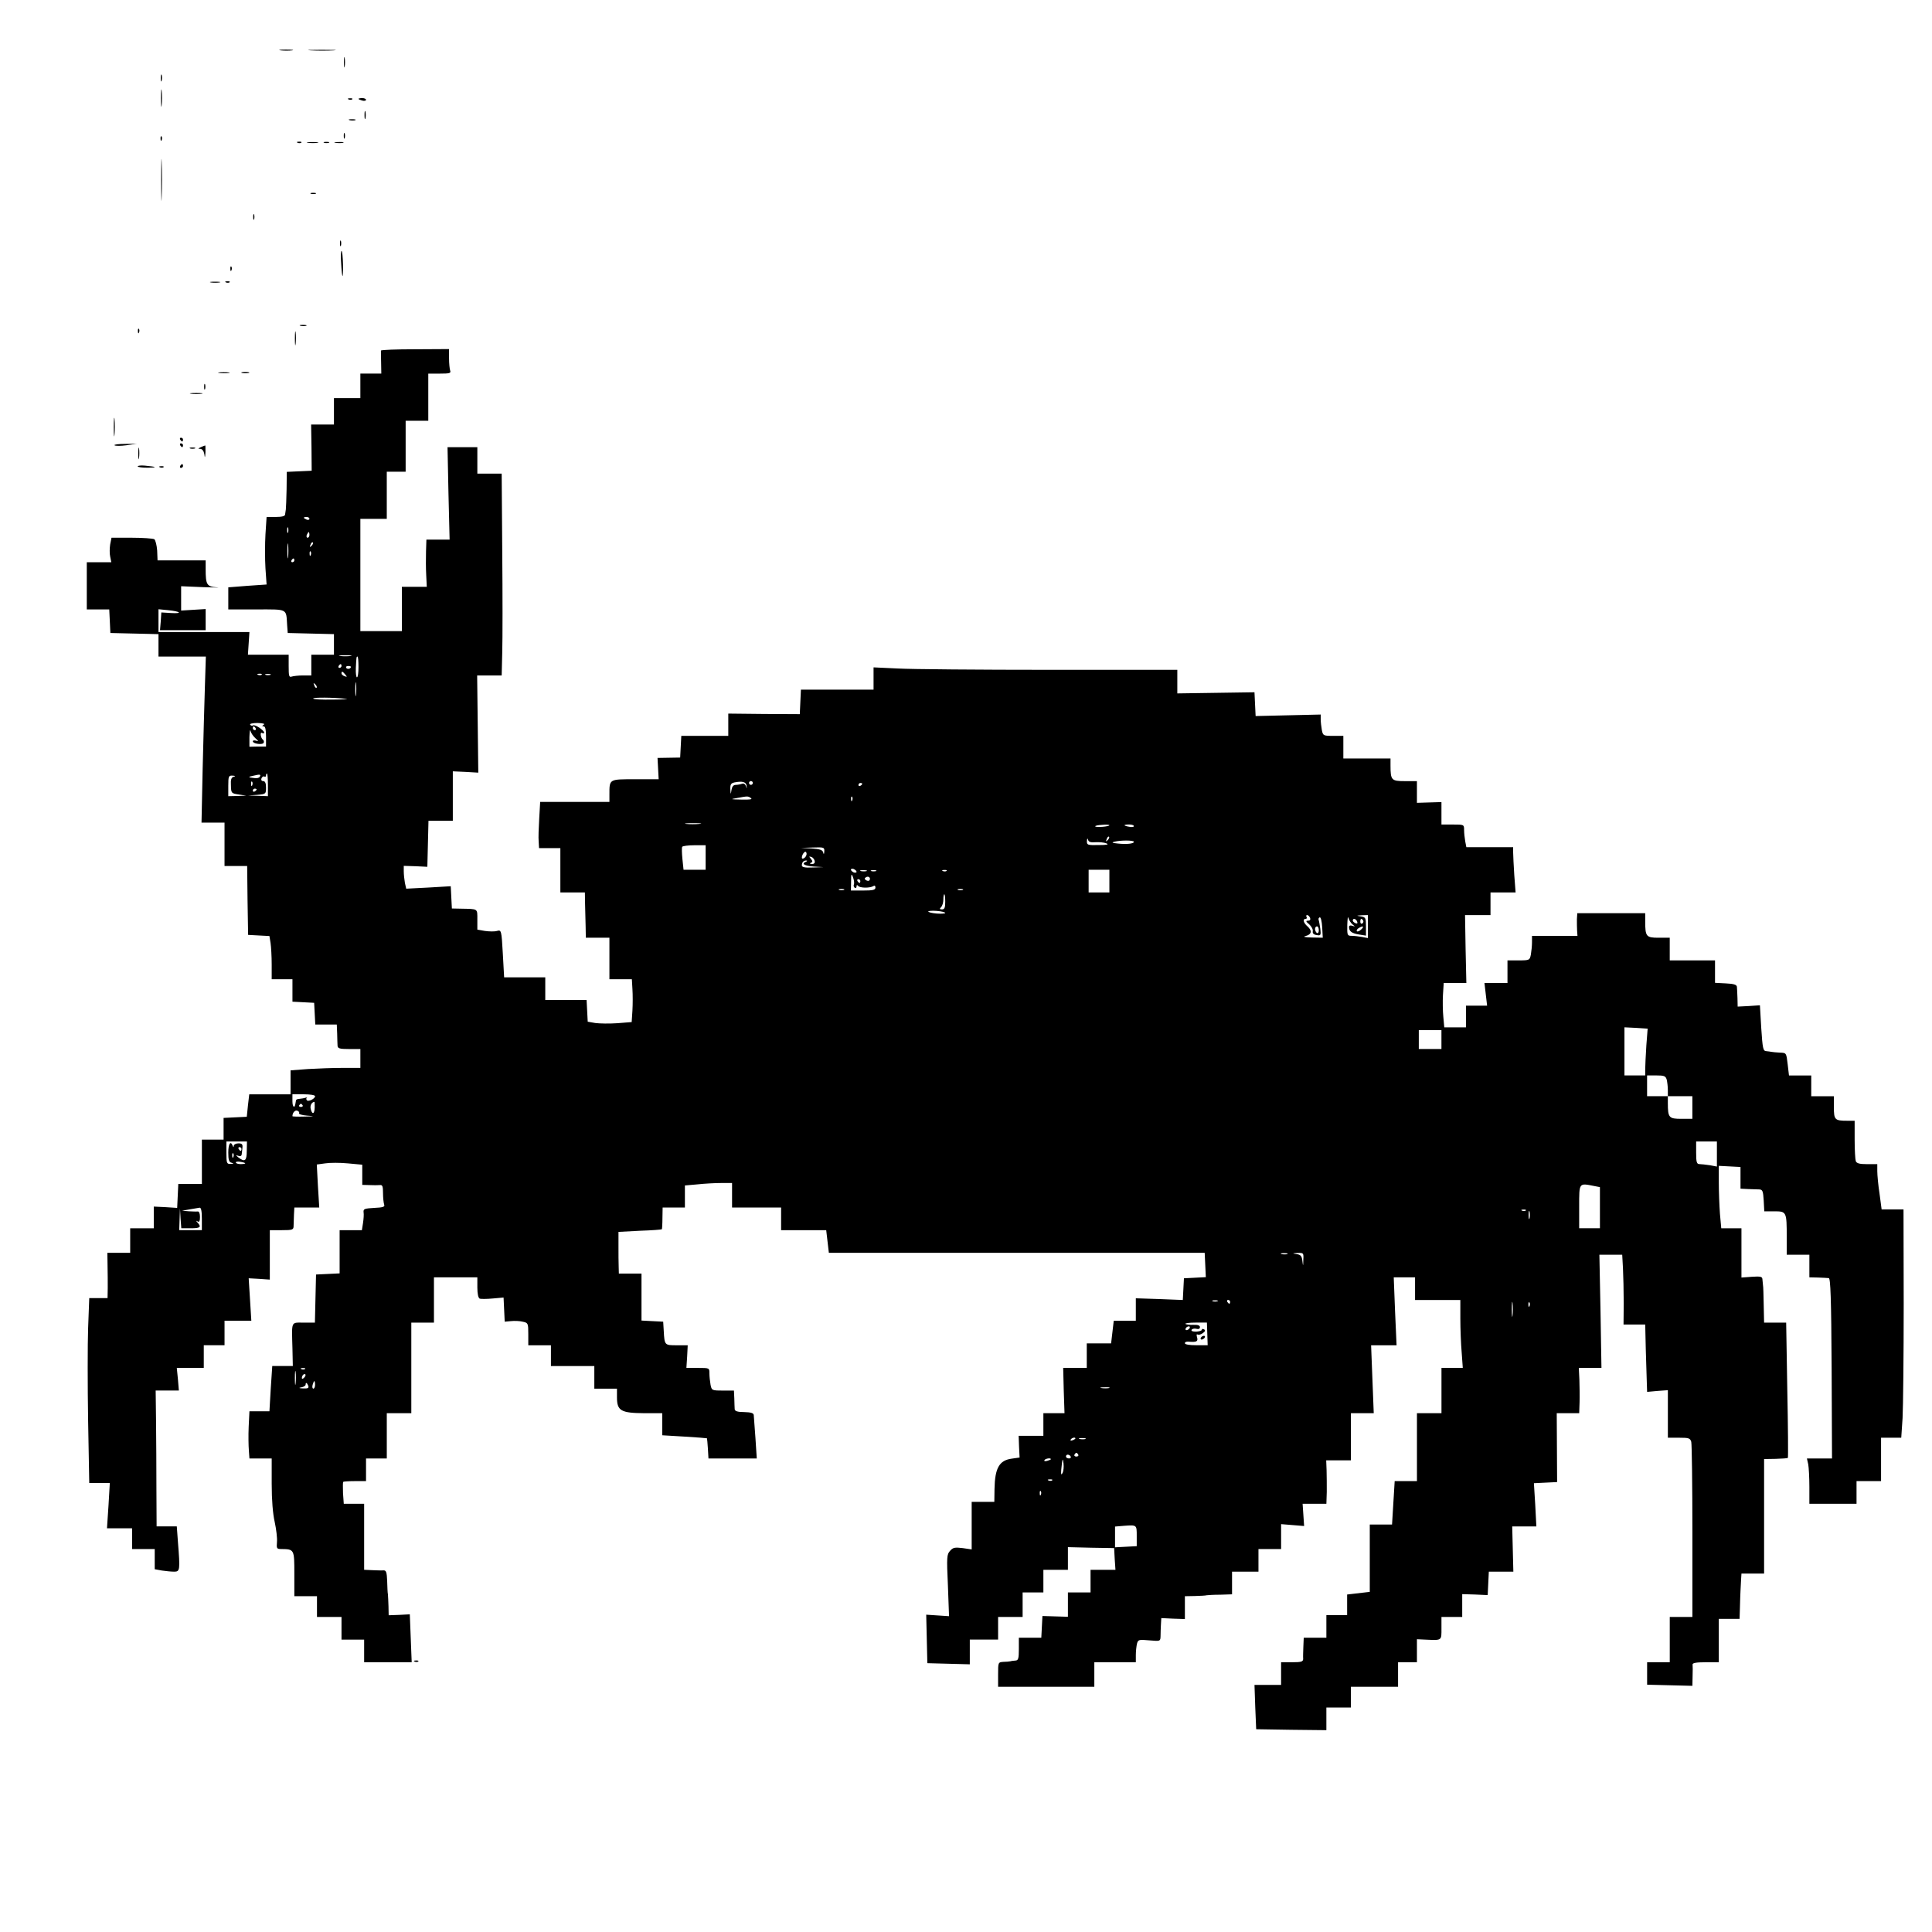<?xml version="1.0" standalone="no"?>
<!DOCTYPE svg PUBLIC "-//W3C//DTD SVG 20010904//EN"
 "http://www.w3.org/TR/2001/REC-SVG-20010904/DTD/svg10.dtd">
<svg version="1.0" xmlns="http://www.w3.org/2000/svg"
 width="1024pt" height="1024pt" viewBox="0 0 1024 1024"
 preserveAspectRatio="xMidYMid meet">

<g transform="translate(0,1024) scale(0.1,-0.1)"
fill="#000000" stroke="none">
<path d="M1488 9973 c18 -2 45 -2 60 0 15 2 0 4 -33 4 -33 0 -45 -2 -27 -4z"/>
<path d="M1648 9973 c34 -2 88 -2 120 0 31 2 3 3 -63 3 -66 0 -92 -1 -57 -3z"/>
<path d="M1823 9910 c0 -25 2 -35 4 -22 2 12 2 32 0 45 -2 12 -4 2 -4 -23z"/>
<path d="M852 9825 c0 -16 2 -22 5 -12 2 9 2 23 0 30 -3 6 -5 -1 -5 -18z"/>
<path d="M853 9720 c0 -41 2 -58 4 -37 2 20 2 54 0 75 -2 20 -4 3 -4 -38z"/>
<path d="M1848 9713 c7 -3 16 -2 19 1 4 3 -2 6 -13 5 -11 0 -14 -3 -6 -6z"/>
<path d="M1900 9716 c0 -2 9 -6 20 -9 11 -3 20 -1 20 4 0 5 -9 9 -20 9 -11 0
-20 -2 -20 -4z"/>
<path d="M1932 9630 c0 -19 2 -27 5 -17 2 9 2 25 0 35 -3 9 -5 1 -5 -18z"/>
<path d="M1853 9603 c9 -2 23 -2 30 0 6 3 -1 5 -18 5 -16 0 -22 -2 -12 -5z"/>
<path d="M1822 9520 c0 -14 2 -19 5 -12 2 6 2 18 0 25 -3 6 -5 1 -5 -13z"/>
<path d="M851 9504 c0 -11 3 -14 6 -6 3 7 2 16 -1 19 -3 4 -6 -2 -5 -13z"/>
<path d="M1578 9483 c7 -3 16 -2 19 1 4 3 -2 6 -13 5 -11 0 -14 -3 -6 -6z"/>
<path d="M1633 9483 c15 -2 37 -2 50 0 12 2 0 4 -28 4 -27 0 -38 -2 -22 -4z"/>
<path d="M1718 9483 c6 -2 18 -2 25 0 6 3 1 5 -13 5 -14 0 -19 -2 -12 -5z"/>
<path d="M1778 9483 c12 -2 30 -2 40 0 9 3 -1 5 -23 4 -22 0 -30 -2 -17 -4z"/>
<path d="M854 9285 c0 -99 2 -138 3 -87 2 51 2 132 0 180 -1 48 -3 6 -3 -93z"/>
<path d="M1648 9213 c6 -2 18 -2 25 0 6 3 1 5 -13 5 -14 0 -19 -2 -12 -5z"/>
<path d="M1342 9090 c0 -14 2 -19 5 -12 2 6 2 18 0 25 -3 6 -5 1 -5 -13z"/>
<path d="M1802 8950 c0 -14 2 -19 5 -12 2 6 2 18 0 25 -3 6 -5 1 -5 -13z"/>
<path d="M1808 8848 c5 -90 11 -96 10 -10 -1 39 -4 72 -8 72 -3 0 -5 -28 -2
-62z"/>
<path d="M1221 8814 c0 -11 3 -14 6 -6 3 7 2 16 -1 19 -3 4 -6 -2 -5 -13z"/>
<path d="M1118 8743 c12 -2 32 -2 45 0 12 2 2 4 -23 4 -25 0 -35 -2 -22 -4z"/>
<path d="M1198 8743 c7 -3 16 -2 19 1 4 3 -2 6 -13 5 -11 0 -14 -3 -6 -6z"/>
<path d="M1593 8513 c9 -2 23 -2 30 0 6 3 -1 5 -18 5 -16 0 -22 -2 -12 -5z"/>
<path d="M731 8484 c0 -11 3 -14 6 -6 3 7 2 16 -1 19 -3 4 -6 -2 -5 -13z"/>
<path d="M1563 8445 c0 -33 2 -45 4 -27 2 18 2 45 0 60 -2 15 -4 0 -4 -33z"/>
<path d="M2019 8382 c0 -4 0 -33 1 -64 l1 -58 -55 0 -56 0 0 -65 0 -65 -70 0
-70 0 0 -70 0 -70 -61 0 -60 0 2 -122 1 -123 -66 -3 -66 -3 -1 -92 c-1 -51 -3
-99 -4 -107 -1 -8 -3 -21 -4 -27 0 -9 -18 -13 -50 -13 l-48 0 -6 -92 c-3 -51
-3 -132 0 -180 l6 -86 -102 -7 -101 -8 0 -58 0 -59 150 0 c169 0 156 6 162
-85 l3 -40 123 -3 122 -3 0 -54 0 -55 -60 0 -60 0 0 -55 0 -55 -44 0 c-24 0
-51 -3 -60 -6 -14 -5 -16 3 -16 55 l0 61 -108 0 -108 0 4 60 4 60 -241 0 -241
0 0 61 0 60 51 -5 c68 -7 78 -19 14 -15 l-50 3 -3 -47 -4 -47 121 0 121 0 0
56 0 56 -65 -4 -65 -4 0 64 0 65 118 -5 c64 -2 96 -3 71 -1 -53 4 -59 14 -59
96 l0 47 -127 0 -128 0 -2 52 c-2 28 -9 55 -15 60 -7 4 -61 8 -120 8 l-107 0
-7 -35 c-3 -20 -4 -49 0 -65 l6 -30 -65 0 -65 0 0 -125 0 -125 60 0 59 0 3
-62 3 -63 128 -3 127 -3 0 -59 0 -60 126 0 125 0 -5 -157 c-3 -87 -8 -285 -12
-440 l-6 -283 61 0 61 0 0 -115 0 -115 60 0 60 0 2 -182 3 -183 56 -3 57 -3 6
-37 c3 -20 6 -72 6 -114 l0 -78 55 0 55 0 0 -60 0 -59 58 -3 57 -3 3 -57 3
-58 57 0 57 0 2 -47 c0 -27 2 -56 2 -65 1 -15 11 -18 61 -18 l60 0 0 -50 0
-50 -93 0 c-52 0 -135 -3 -185 -6 l-92 -7 0 -63 0 -64 -110 0 -109 0 -7 -60
-6 -59 -62 -3 -61 -3 0 -58 0 -57 -57 0 -58 0 0 -118 0 -117 -62 0 -63 0 -3
-63 -3 -64 -62 4 -62 3 0 -58 0 -57 -62 0 -63 0 0 -65 0 -65 -61 0 -60 0 1
-67 c1 -38 1 -92 1 -120 l-1 -53 -48 0 -49 0 -6 -159 c-3 -87 -3 -307 0 -490
l6 -331 54 0 55 0 -7 -120 -8 -120 67 0 66 0 0 -55 0 -55 60 0 60 0 0 -54 0
-53 38 -7 c20 -3 49 -6 65 -6 31 0 32 8 20 158 l-6 82 -53 0 -54 0 -1 198 c0
108 -1 270 -2 360 l-2 162 61 0 62 0 -5 60 -6 60 72 0 71 0 0 60 0 60 55 0 55
0 0 65 0 65 71 0 71 0 -7 113 -7 112 56 -3 56 -4 0 131 0 131 63 0 c58 0 63 2
63 23 0 12 1 39 2 60 l2 37 66 0 66 0 -7 114 -6 114 44 6 c25 4 79 4 121 0
l76 -7 0 -53 0 -54 38 -1 c20 -1 45 -1 55 0 14 2 17 -6 17 -43 0 -24 3 -51 6
-60 5 -12 -5 -16 -53 -18 -51 -3 -58 -5 -56 -23 2 -11 0 -37 -3 -57 l-6 -38
-59 0 -59 0 0 -115 0 -114 -62 -3 -63 -3 -3 -127 -3 -128 -59 0 c-69 0 -64 12
-60 -137 l2 -93 -55 0 -54 0 -8 -120 -7 -120 -53 0 -53 0 -4 -82 c-2 -46 -1
-102 1 -125 l3 -43 59 0 59 0 0 -134 c0 -87 6 -159 16 -203 8 -37 14 -85 12
-105 -3 -35 -1 -38 22 -38 70 -1 70 -1 70 -131 l0 -119 60 0 60 0 0 -55 0 -55
65 0 65 0 0 -60 0 -60 60 0 60 0 0 -60 0 -60 126 0 126 0 -5 127 -5 127 -56
-3 -56 -2 -1 48 c-1 26 -2 55 -3 63 -2 8 -3 40 -4 71 -2 46 -5 56 -19 56 -10
-1 -37 0 -60 1 l-43 2 0 175 0 175 -54 0 -54 0 -4 56 c-1 31 -1 58 1 60 2 2
31 4 63 4 l58 0 0 60 0 60 55 0 55 0 0 120 0 120 65 0 65 0 0 240 0 240 60 0
60 0 0 120 0 120 115 0 115 0 0 -54 c0 -34 5 -56 13 -59 6 -2 38 -2 69 1 l57
5 3 -64 3 -64 33 3 c18 2 46 1 62 -3 29 -6 30 -8 30 -66 l0 -59 60 0 60 0 0
-55 0 -55 115 0 115 0 0 -60 0 -60 60 0 60 0 0 -46 c0 -71 21 -83 143 -84 l97
0 0 -59 0 -58 117 -7 c65 -4 118 -8 120 -9 1 -2 3 -26 5 -55 l3 -52 128 0 128
0 -7 108 c-4 59 -8 114 -9 122 -1 11 -15 15 -51 16 -35 0 -49 5 -50 15 0 8 -2
33 -2 57 l-2 42 -59 0 c-58 0 -59 1 -65 31 -3 17 -6 44 -6 60 0 29 0 29 -61
29 l-61 0 4 60 3 60 -58 0 c-64 0 -65 0 -69 75 l-3 50 -58 3 -57 3 0 124 0
125 -60 0 -60 0 -1 38 c-1 20 -1 70 -1 110 l0 73 114 6 c62 2 114 6 116 8 1 1
3 28 3 59 l1 56 59 0 59 0 0 59 0 58 68 6 c37 4 93 7 125 7 l57 0 0 -65 0 -65
130 0 130 0 0 -60 0 -60 120 0 119 0 7 -60 7 -60 996 0 996 0 3 -64 3 -65 -58
-3 -58 -3 -3 -58 -3 -57 -125 5 -124 4 0 -59 0 -60 -59 0 -58 0 -7 -60 -7 -60
-64 0 -65 0 0 -65 0 -65 -62 0 -63 0 3 -120 4 -120 -56 0 -56 0 0 -60 0 -60
-66 0 -65 0 2 -57 3 -58 -42 -6 c-66 -9 -89 -50 -91 -161 l-1 -68 -60 0 -60 0
0 -126 0 -126 -48 7 c-41 5 -51 3 -66 -14 -18 -19 -19 -33 -12 -184 l6 -163
-60 4 -61 4 3 -128 3 -129 113 -3 112 -3 0 66 0 65 75 0 75 0 0 60 0 60 65 0
65 0 0 65 0 65 55 0 55 0 0 60 0 60 65 0 65 0 0 60 0 60 123 -3 122 -2 3 -57
4 -58 -66 0 -66 0 0 -60 0 -60 -60 0 -60 0 0 -64 0 -65 -67 2 -68 2 -3 -57 -3
-58 -59 0 -60 0 0 -60 c0 -50 -3 -60 -17 -61 -10 -1 -22 -2 -28 -4 -5 -1 -22
-3 -37 -3 -28 -2 -28 -3 -28 -67 l0 -65 255 0 255 0 0 65 0 65 110 0 110 0 0
38 c0 20 3 47 6 60 6 22 10 23 65 18 59 -5 59 -5 60 22 0 15 1 42 2 61 l2 35
63 -3 62 -2 0 60 0 61 53 1 c28 1 57 2 62 4 6 1 38 3 73 3 l62 2 0 60 0 60 70
0 70 0 0 60 0 60 60 0 60 0 0 66 0 66 61 -5 61 -5 -4 59 -4 59 63 0 63 0 2 63
c0 34 0 86 -1 115 l-2 52 65 0 66 0 0 125 0 125 60 0 61 0 -7 180 -7 180 67 0
68 0 -8 180 -7 180 57 0 56 0 0 -60 0 -60 120 0 120 0 0 -97 c0 -54 3 -135 7
-180 l6 -83 -57 0 -56 0 0 -120 0 -120 -65 0 -65 0 0 -180 0 -180 -59 0 -59 0
-7 -115 -7 -115 -59 0 -59 0 0 -179 0 -178 -60 -7 -60 -7 0 -54 0 -55 -55 0
-55 0 0 -60 0 -60 -60 0 -60 0 -2 -47 c-1 -27 -2 -56 -1 -65 0 -15 -10 -18
-59 -18 l-58 0 0 -60 0 -60 -71 0 -70 0 4 -117 5 -118 186 -3 186 -2 0 60 0
60 65 0 65 0 0 55 0 55 125 0 125 0 0 65 0 65 50 0 50 0 0 61 0 61 43 -2 c91
-4 87 -7 87 60 l0 60 55 0 55 0 0 61 0 60 68 -2 67 -3 3 62 3 62 65 0 65 0 -3
120 -3 120 64 0 64 0 -6 115 -7 114 62 3 61 3 -1 182 -1 183 59 0 60 0 2 58
c1 31 0 85 -1 120 l-3 62 60 0 60 0 -5 300 -6 300 60 0 61 0 4 -72 c2 -40 4
-124 4 -185 l-1 -113 58 0 57 0 1 -47 c1 -45 2 -101 7 -249 l2 -61 55 5 55 4
0 -126 0 -126 59 0 c52 0 59 -2 65 -22 3 -13 6 -227 6 -475 l0 -453 -60 0 -60
0 0 -120 0 -120 -60 0 -60 0 0 -59 0 -60 120 -3 120 -3 1 50 c1 28 1 56 0 63
-1 8 18 12 69 12 l70 0 0 115 0 115 55 0 55 0 2 63 c1 34 2 73 3 87 1 14 2 40
3 58 l2 32 60 0 60 0 0 304 0 303 61 1 c34 1 63 3 65 5 2 2 1 164 -3 360 l-6
357 -59 0 -58 0 -2 93 c-1 50 -2 99 -4 107 -1 8 -2 22 -3 31 -1 13 -11 15 -56
12 l-55 -4 0 130 0 131 -54 0 -53 0 -7 77 c-3 42 -6 116 -6 165 l0 89 58 -3
57 -3 0 -58 0 -57 40 -2 c22 -1 49 -2 60 -2 17 -1 20 -9 23 -59 l3 -57 53 0
c65 0 66 -2 66 -137 l0 -93 60 0 60 0 0 -60 0 -60 45 -1 c25 -1 51 -2 58 -3 9
-1 13 -105 15 -478 l2 -478 -66 0 -67 0 7 -31 c3 -17 6 -71 6 -120 l0 -89 125
0 125 0 0 60 0 60 65 0 65 0 0 115 0 115 54 0 53 0 7 104 c3 57 6 329 6 605
l-1 501 -58 0 -58 0 -11 83 c-7 45 -12 99 -12 120 l0 37 -54 0 c-40 0 -55 4
-60 16 -3 9 -6 60 -6 115 l0 99 -39 0 c-66 0 -71 5 -71 71 l0 59 -60 0 -60 0
0 55 0 55 -59 0 -59 0 -7 60 c-7 60 -7 60 -41 61 -19 1 -38 3 -44 4 -5 1 -18
3 -29 4 -16 1 -19 14 -26 122 l-7 121 -59 -4 -59 -3 -1 45 c-1 25 -2 52 -3 60
-1 11 -16 16 -58 18 l-58 3 0 59 0 60 -120 0 -120 0 0 60 0 60 -59 0 c-66 0
-71 6 -71 88 l0 42 -180 0 -180 0 -2 -32 c0 -18 0 -45 1 -60 l2 -28 -120 0
-121 0 0 -34 c0 -18 -3 -48 -6 -65 -6 -30 -7 -31 -65 -31 l-59 0 0 -60 0 -60
-61 0 -61 0 7 -60 7 -60 -56 0 -56 0 0 -57 0 -58 -57 0 -58 0 -5 55 c-3 30 -4
83 -2 117 l4 63 60 0 60 0 -4 180 -3 180 67 0 68 0 0 60 0 60 66 0 67 0 -7 92
c-3 50 -6 104 -6 120 l0 28 -124 0 -124 0 -6 31 c-3 17 -6 44 -6 60 0 29 -1
29 -60 29 l-60 0 0 59 0 60 -65 -2 -65 -2 0 58 0 57 -64 0 c-71 0 -76 5 -76
83 l0 37 -125 0 -125 0 0 60 0 60 -54 0 c-52 0 -54 1 -60 31 -3 17 -6 43 -6
57 l0 25 -172 -4 -173 -4 -3 63 -3 63 -204 -3 -205 -3 0 63 0 62 -677 0 c-373
0 -735 3 -805 7 l-128 6 0 -59 0 -59 -192 0 -193 0 -3 -65 -3 -65 -189 1 -190
2 0 -59 0 -59 -125 0 -124 0 -3 -57 -3 -58 -60 -1 -60 -1 3 -57 3 -56 -125 0
c-139 0 -136 2 -136 -82 l0 -38 -184 0 -183 0 -5 -87 c-3 -49 -5 -104 -3 -123
l2 -35 56 0 57 0 0 -117 0 -118 65 0 65 0 1 -62 c1 -35 2 -89 3 -120 l1 -58
62 0 63 0 0 -110 0 -110 59 0 60 0 3 -52 c2 -29 2 -80 0 -114 l-4 -61 -76 -6
c-42 -3 -95 -2 -117 1 l-40 7 -3 58 -3 57 -109 0 -110 0 0 60 0 60 -109 0
-109 0 -7 126 c-7 125 -8 126 -31 120 -13 -4 -42 -3 -64 0 l-40 7 0 53 c0 60
5 56 -85 58 l-50 1 -3 59 -3 59 -118 -7 -118 -6 -7 31 c-3 17 -6 45 -6 61 l0
29 63 -2 62 -3 3 122 3 122 64 0 65 0 0 131 0 131 67 -3 68 -4 -3 258 -3 257
65 0 65 0 3 123 c2 67 2 308 0 535 l-3 412 -65 0 -64 0 0 70 0 70 -79 0 -79 0
5 -245 6 -245 -61 0 -62 0 -2 -62 c-1 -35 -1 -91 1 -125 l3 -63 -66 0 -66 0 0
-118 0 -117 -110 0 -110 0 0 298 0 297 70 0 70 0 0 125 0 125 50 0 50 0 0 135
0 135 60 0 60 0 0 125 0 125 61 0 c52 0 60 2 55 16 -3 9 -6 38 -6 65 l0 49
-180 -1 c-99 0 -180 -3 -181 -7z m-379 -892 c0 -5 -7 -7 -15 -4 -8 4 -15 8
-15 10 0 2 7 4 15 4 8 0 15 -4 15 -10z m-113 -72 c-3 -7 -5 -2 -5 12 0 14 2
19 5 13 2 -7 2 -19 0 -25z m113 -13 c0 -8 -4 -15 -10 -15 -5 0 -7 7 -4 15 4 8
8 15 10 15 2 0 4 -7 4 -15z m-113 -117 c-2 -18 -4 -4 -4 32 0 36 2 50 4 33 2
-18 2 -48 0 -65z m124 59 c-10 -9 -11 -8 -5 6 3 10 9 15 12 12 3 -3 0 -11 -7
-18z m-4 -49 c-3 -8 -6 -5 -6 6 -1 11 2 17 5 13 3 -3 4 -12 1 -19z m-87 -28
c0 -5 -5 -10 -11 -10 -5 0 -7 5 -4 10 3 6 8 10 11 10 2 0 4 -4 4 -10z m298
-507 c-16 -2 -40 -2 -55 0 -16 2 -3 4 27 4 30 0 43 -2 28 -4z m42 -58 c0 -30
-3 -55 -8 -55 -4 0 -7 21 -6 48 3 60 3 62 9 62 3 0 5 -25 5 -55z m-90 5 c0 -5
-5 -10 -11 -10 -5 0 -7 5 -4 10 3 6 8 10 11 10 2 0 4 -4 4 -10z m50 -4 c0 -11
-19 -15 -25 -6 -3 5 1 10 9 10 9 0 16 -2 16 -4z m-30 -41 c11 -13 10 -14 -4
-9 -9 3 -16 10 -16 15 0 13 6 11 20 -6z m-443 -1 c-3 -3 -12 -4 -19 -1 -8 3
-5 6 6 6 11 1 17 -2 13 -5z m46 -1 c-7 -2 -19 -2 -25 0 -7 3 -2 5 12 5 14 0
19 -2 13 -5z m454 -105 c-2 -18 -4 -6 -4 27 0 33 2 48 4 33 2 -15 2 -42 0 -60z
m-209 37 c-3 -3 -9 2 -12 12 -6 14 -5 15 5 6 7 -7 10 -15 7 -18z m157 -59 c17
-1 -16 -4 -72 -4 -57 -1 -103 1 -103 6 0 6 105 6 175 -2z m-437 -137 c-10 -7
-10 -9 0 -9 8 0 12 -17 12 -53 l0 -54 -44 0 -44 -1 0 51 c1 29 3 43 6 33 2
-11 14 -28 26 -39 17 -15 17 -18 4 -13 -10 3 -18 2 -18 -3 0 -13 49 -20 57 -9
3 6 2 13 -3 17 -13 9 -17 44 -5 36 6 -3 11 -3 11 2 -1 13 -49 45 -59 38 -5 -3
-12 -1 -15 4 -4 5 14 9 39 9 28 -1 41 -4 33 -9z m-43 -19 c3 -5 1 -10 -4 -10
-6 0 -11 5 -11 10 0 6 2 10 4 10 3 0 8 -4 11 -10z m21 -258 c-3 -5 -15 -8 -28
-6 -35 4 -36 6 -3 13 33 8 40 7 31 -7z m44 -42 l0 -60 -52 2 -53 2 48 3 c46 4
47 5 47 39 0 23 -5 34 -15 34 -9 0 -12 6 -9 15 4 8 10 12 15 9 5 -3 9 0 9 5 0
6 2 11 5 11 3 0 5 -27 5 -60z m-181 43 c-13 -3 -17 -15 -15 -46 1 -41 2 -42
41 -48 l40 -6 -47 -2 -48 -1 0 55 c0 51 2 55 23 54 15 -1 17 -3 6 -6z m98 -45
c-3 -8 -6 -5 -6 6 -1 11 2 17 5 13 3 -3 4 -12 1 -19z m2620 -3 c2 -17 1 -17
-3 -2 -4 11 -12 16 -21 13 -8 -3 -23 -6 -33 -6 -13 0 -20 -9 -23 -27 -4 -27
-4 -26 -6 4 -1 25 3 32 22 36 41 8 62 3 64 -18z m33 15 c0 -5 -4 -10 -10 -10
-5 0 -10 5 -10 10 0 6 5 10 10 10 6 0 10 -4 10 -10z m580 -4 c0 -3 -4 -8 -10
-11 -5 -3 -10 -1 -10 4 0 6 5 11 10 11 6 0 10 -2 10 -4z m-3210 -30 c0 -3 -4
-8 -10 -11 -5 -3 -10 -1 -10 4 0 6 5 11 10 11 6 0 10 -2 10 -4z m2620 -46 c10
-7 -5 -9 -50 -8 -59 1 -61 2 -25 8 59 11 59 11 75 0z m537 -12 c-3 -8 -6 -5
-6 6 -1 11 2 17 5 13 3 -3 4 -12 1 -19z m-810 -125 c-20 -2 -52 -2 -70 0 -17
2 0 4 38 4 39 0 53 -2 32 -4z m2173 -7 c0 -7 -71 -13 -75 -6 -2 3 14 7 36 8
21 2 39 1 39 -2z m130 -5 c0 -4 -11 -6 -25 -3 -14 2 -25 6 -25 8 0 2 11 4 25
4 14 0 25 -4 25 -9z m-139 -74 c-10 -9 -11 -8 -5 6 3 10 9 15 12 12 3 -3 0
-11 -7 -18z m-64 -11 c19 1 45 -1 57 -6 15 -6 4 -9 -41 -9 -59 -1 -63 0 -62
22 1 14 3 16 6 6 3 -12 14 -15 40 -13z m203 2 c0 -10 -39 -14 -85 -9 -32 3
-35 6 -17 10 32 8 102 8 102 -1z m-2270 -83 l0 -65 -59 0 -58 0 -6 57 c-3 31
-4 60 -1 65 3 4 32 8 65 8 l59 0 0 -65z m629 33 c-1 -17 -3 -18 -6 -6 -3 13
-18 18 -61 21 l-57 3 63 2 c59 2 62 1 61 -20z m-96 -23 c-5 -13 -23 -22 -23
-11 0 15 14 35 21 31 4 -3 6 -12 2 -20z m45 -28 c2 -11 -3 -17 -15 -16 -11 0
-13 3 -5 6 10 4 10 8 0 21 -11 13 -11 14 2 10 8 -2 16 -12 18 -21z m-45 -4
c-28 -11 -10 -22 40 -26 l52 -3 -57 -2 c-43 -2 -58 2 -58 11 0 17 10 27 24 26
6 0 5 -3 -1 -6z m267 -54 c0 -4 -7 -6 -15 -3 -8 4 -15 10 -15 15 0 4 7 6 15 3
8 -4 15 -10 15 -15z m53 4 c-7 -2 -21 -2 -30 0 -10 3 -4 5 12 5 17 0 24 -2 18
-5z m50 0 c-7 -2 -19 -2 -25 0 -7 3 -2 5 12 5 14 0 19 -2 13 -5z m374 1 c-3
-3 -12 -4 -19 -1 -8 3 -5 6 6 6 11 1 17 -2 13 -5z m863 -54 l0 -60 -55 0 -55
0 0 60 0 60 55 0 55 0 0 -60z m-1354 -17 c-3 -7 -1 -15 4 -18 6 -4 10 0 10 7
0 8 3 9 8 3 8 -12 61 -13 80 -2 7 5 12 3 12 -7 0 -13 -13 -16 -65 -16 l-65 0
1 48 c0 41 2 44 10 23 5 -14 8 -30 5 -38z m81 20 c-3 -3 -11 -2 -17 2 -9 6 -9
10 1 16 14 8 27 -7 16 -18z m-47 -3 c0 -5 -2 -10 -4 -10 -3 0 -8 5 -11 10 -3
6 -1 10 4 10 6 0 11 -4 11 -10z m-87 -47 c-7 -2 -19 -2 -25 0 -7 3 -2 5 12 5
14 0 19 -2 13 -5z m630 0 c-7 -2 -19 -2 -25 0 -7 3 -2 5 12 5 14 0 19 -2 13
-5z m-93 -63 c0 -31 -4 -40 -17 -40 -13 0 -14 3 -5 12 7 7 12 25 12 40 0 15 2
28 5 28 3 0 5 -18 5 -40z m0 -59 c0 -3 -20 -5 -45 -3 -25 2 -45 7 -45 11 0 3
20 5 45 3 25 -2 45 -7 45 -11z m1934 -26 c3 -10 -1 -15 -11 -15 -13 0 -12 -4
6 -19 12 -11 21 -27 19 -37 -2 -11 5 -18 21 -20 21 -4 23 -1 19 33 -3 21 -7
43 -9 48 -2 6 1 11 6 13 6 1 11 -22 13 -53 l3 -55 -58 1 c-38 1 -49 4 -33 8
32 8 36 28 10 51 -22 19 -27 40 -9 40 5 0 7 5 4 10 -3 6 -2 10 3 10 6 0 12 -7
16 -15z m224 -34 c16 -13 16 -13 0 -8 -11 4 -18 1 -18 -6 0 -23 15 -34 53 -40
l37 -6 0 49 c0 45 -2 49 -27 53 -26 4 -26 4 5 6 l32 1 0 -61 0 -61 -31 6 c-17
3 -42 6 -55 6 -23 0 -24 3 -23 58 1 31 3 48 6 37 3 -11 12 -26 21 -34z m25 15
c4 -10 1 -13 -9 -9 -7 3 -14 9 -14 14 0 14 17 10 23 -5z m32 5 c3 -5 1 -12 -5
-16 -5 -3 -10 1 -10 9 0 18 6 21 15 7z m-235 -52 c0 -11 -4 -17 -10 -14 -5 3
-10 13 -10 21 0 8 5 14 10 14 6 0 10 -9 10 -21z m225 5 c-9 -9 -19 -13 -23
-10 -3 4 0 11 8 16 24 15 33 11 15 -6z m1511 -616 c-3 -50 -6 -106 -6 -125 l0
-33 -55 0 -55 0 0 128 0 127 61 -3 62 -4 -7 -90z m-1086 32 l0 -50 -60 0 -60
0 0 50 0 50 60 0 60 0 0 -50z m1194 -212 c3 -13 6 -38 6 -55 l0 -33 65 0 65 0
0 -60 0 -60 -59 0 c-65 0 -71 6 -71 83 l0 37 -55 0 -55 0 0 55 0 55 49 0 c42
0 49 -3 55 -22z m-7164 -88 c0 -14 -38 -32 -44 -21 -4 5 -3 11 1 14 5 2 1 2
-7 -1 -8 -3 -23 -5 -32 -6 -10 0 -19 -4 -19 -8 -1 -4 -2 -12 -3 -17 -4 -28
-16 -19 -16 12 l0 37 60 0 c33 0 60 -4 60 -10z m-2 -60 c-1 -35 -13 -40 -21
-8 -5 18 5 37 20 38 1 0 1 -13 1 -30z m-64 12 c3 -5 -1 -9 -9 -9 -8 0 -12 4
-9 9 3 4 7 8 9 8 2 0 6 -4 9 -8z m-19 -42 c-3 -5 16 -11 42 -13 44 -3 42 -4
-14 -5 -35 -1 -63 0 -63 2 0 18 14 34 26 29 8 -3 12 -9 9 -13z m-277 -200 c0
-53 -10 -61 -44 -35 -16 13 -16 14 -1 9 10 -4 17 -1 18 7 1 8 3 24 4 37 2 17
-3 22 -21 22 -13 0 -24 -6 -25 -12 0 -10 -2 -10 -6 0 -11 28 -23 9 -23 -37 0
-39 4 -51 18 -54 13 -4 11 -5 -5 -6 -21 -1 -23 3 -23 59 l0 60 54 0 55 0 -1
-50z m7792 -16 l0 -67 -37 7 c-21 3 -46 6 -55 6 -15 0 -18 10 -18 60 l0 60 55
0 55 0 0 -66z m-7820 26 c0 -5 -2 -10 -4 -10 -3 0 -8 5 -11 10 -3 6 -1 10 4
10 6 0 11 -4 11 -10z m-43 -42 c-3 -8 -6 -5 -6 6 -1 11 2 17 5 13 3 -3 4 -12
1 -19z m63 -34 c0 -2 -11 -4 -25 -4 -14 0 -25 4 -25 9 0 4 11 6 25 3 14 -2 25
-6 25 -8z m7149 -120 l31 -6 0 -109 0 -109 -55 0 -55 0 0 115 c0 128 -2 125
79 109z m-7379 -174 l0 -60 -60 0 -60 0 2 58 2 57 3 -52 4 -53 50 0 c50 0 58
6 37 29 -10 11 -10 13 0 7 8 -5 12 2 12 24 0 19 -5 30 -12 29 -7 -1 -29 0 -48
1 l-35 3 40 7 c22 4 46 8 53 9 8 1 12 -17 12 -59z m7017 44 c-3 -3 -12 -4 -19
-1 -8 3 -5 6 6 6 11 1 17 -2 13 -5z m20 -41 c-3 -10 -5 -2 -5 17 0 19 2 27 5
18 2 -10 2 -26 0 -35z m-1284 -190 c-7 -2 -21 -2 -30 0 -10 3 -4 5 12 5 17 0
24 -2 18 -5z m85 -30 c-1 -37 -1 -37 -5 -6 -3 26 -9 33 -31 36 -24 4 -24 4 6
6 31 1 32 0 30 -36z m1109 -295 c-2 -18 -4 -4 -4 32 0 36 2 50 4 33 2 -18 2
-48 0 -65z m-1564 75 c-7 -2 -19 -2 -25 0 -7 3 -2 5 12 5 14 0 19 -2 13 -5z
m67 -3 c0 -5 -2 -10 -4 -10 -3 0 -8 5 -11 10 -3 6 -1 10 4 10 6 0 11 -4 11
-10z m1587 -22 c-3 -8 -6 -5 -6 6 -1 11 2 17 5 13 3 -3 4 -12 1 -19z m-1708
-148 l2 -60 -60 0 c-37 0 -61 4 -61 11 0 5 8 9 18 8 44 -4 53 1 47 22 -4 13
-3 19 2 16 6 -4 18 0 28 7 13 9 15 15 7 20 -7 4 -12 3 -12 -2 0 -5 -14 -9 -30
-10 -18 0 -28 3 -24 10 3 5 15 8 25 5 12 -3 19 0 19 9 0 9 -11 13 -35 12 -19
-1 -38 2 -42 5 -3 4 21 7 54 7 l60 0 2 -60z m-94 30 c-3 -5 -11 -10 -16 -10
-6 0 -7 5 -4 10 3 6 11 10 16 10 6 0 7 -4 4 -10z m-4738 -292 c-2 -18 -4 -6
-4 27 0 33 2 48 4 33 2 -15 2 -42 0 -60z m50 76 c-3 -3 -12 -4 -19 -1 -8 3 -5
6 6 6 11 1 17 -2 13 -5z m-5 -46 c-7 -7 -12 -8 -12 -2 0 14 12 26 19 19 2 -3
-1 -11 -7 -17z m58 -38 c0 -11 -4 -20 -9 -20 -5 0 -7 9 -4 20 3 11 7 20 9 20
2 0 4 -9 4 -20z m-36 -5 c4 -12 -2 -15 -27 -14 -23 1 -26 3 -9 6 12 2 22 9 22
14 0 14 7 11 14 -6z m4244 -12 c-10 -2 -28 -2 -40 0 -13 2 -5 4 17 4 22 1 32
-1 23 -4z m-178 -267 c0 -2 -7 -7 -16 -10 -8 -3 -12 -2 -9 4 6 10 25 14 25 6z
m53 -3 c-7 -2 -21 -2 -30 0 -10 3 -4 5 12 5 17 0 24 -2 18 -5z m-38 -83 c3 -5
-1 -10 -10 -10 -9 0 -13 5 -10 10 3 6 8 10 10 10 2 0 7 -4 10 -10z m-40 -10
c3 -5 -1 -10 -9 -10 -9 0 -16 5 -16 10 0 6 4 10 9 10 6 0 13 -4 16 -10z m-105
-14 c0 -2 -9 -6 -20 -9 -11 -3 -18 -1 -14 4 5 9 34 13 34 5z m62 -73 c-8 -13
-9 -9 -7 18 6 60 8 65 12 32 2 -18 0 -40 -5 -50z m-55 -39 c-3 -3 -12 -4 -19
-1 -8 3 -5 6 6 6 11 1 17 -2 13 -5z m-60 -76 c-3 -8 -6 -5 -6 6 -1 11 2 17 5
13 3 -3 4 -12 1 -19z m508 -219 l0 -54 -57 -3 -58 -3 0 55 0 55 48 4 c68 5 67
5 67 -54z"/>
<path d="M6365 3150 c-3 -5 -2 -10 4 -10 5 0 13 5 16 10 3 6 2 10 -4 10 -5 0
-13 -4 -16 -10z"/>
<path d="M1163 8263 c15 -2 37 -2 50 0 12 2 0 4 -28 4 -27 0 -38 -2 -22 -4z"/>
<path d="M1283 8263 c9 -2 25 -2 35 0 9 3 1 5 -18 5 -19 0 -27 -2 -17 -5z"/>
<path d="M1082 8190 c0 -14 2 -19 5 -12 2 6 2 18 0 25 -3 6 -5 1 -5 -13z"/>
<path d="M1013 8153 c15 -2 39 -2 55 0 15 2 2 4 -28 4 -30 0 -43 -2 -27 -4z"/>
<path d="M603 7975 c0 -44 2 -61 4 -37 2 23 2 59 0 80 -2 20 -4 1 -4 -43z"/>
<path d="M955 7910 c3 -5 8 -10 11 -10 2 0 4 5 4 10 0 6 -5 10 -11 10 -5 0 -7
-4 -4 -10z"/>
<path d="M607 7880 c4 -4 33 -4 63 0 l55 8 -63 -1 c-34 0 -59 -3 -55 -7z"/>
<path d="M955 7880 c3 -5 8 -10 11 -10 2 0 4 5 4 10 0 6 -5 10 -11 10 -5 0 -7
-4 -4 -10z"/>
<path d="M733 7835 c0 -27 2 -38 4 -22 2 15 2 37 0 50 -2 12 -4 0 -4 -28z"/>
<path d="M1065 7870 c-16 -7 -17 -9 -3 -9 10 -1 18 -11 21 -28 3 -23 4 -21 6
10 0 20 0 37 -1 36 -2 0 -12 -4 -23 -9z"/>
<path d="M1008 7863 c6 -2 18 -2 25 0 6 3 1 5 -13 5 -14 0 -19 -2 -12 -5z"/>
<path d="M730 7768 c0 -4 24 -7 53 -7 54 1 49 5 -15 11 -21 2 -38 0 -38 -4z"/>
<path d="M955 7770 c-3 -5 -1 -10 4 -10 6 0 11 5 11 10 0 6 -2 10 -4 10 -3 0
-8 -4 -11 -10z"/>
<path d="M848 7763 c7 -3 16 -2 19 1 4 3 -2 6 -13 5 -11 0 -14 -3 -6 -6z"/>
<path d="M2198 1433 c7 -3 16 -2 19 1 4 3 -2 6 -13 5 -11 0 -14 -3 -6 -6z"/>
</g>
</svg>

